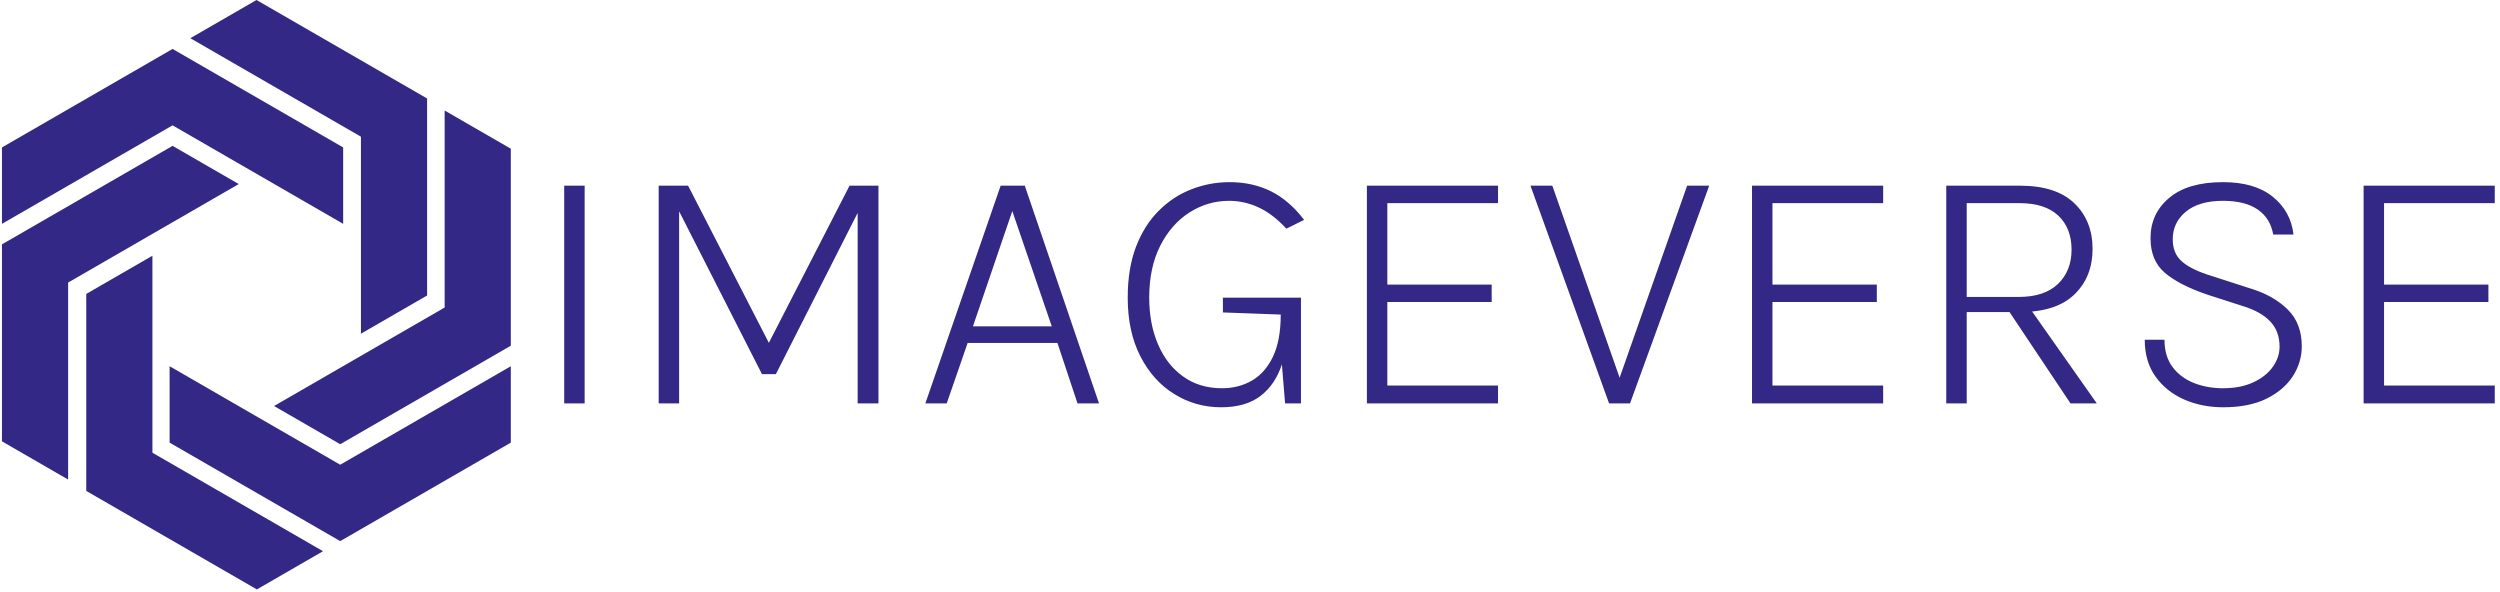 <svg xmlns="http://www.w3.org/2000/svg" version="1.1" xmlns:xlink="http://www.w3.org/1999/xlink" xmlns:svgjs="http://svgjs.dev/svgjs" width="1000" height="237" viewBox="0 0 1000 237"><g transform="matrix(1,0,0,1,-0.606,-0.617)"><svg viewBox="0 0 396 94" data-background-color="#ffffff" preserveAspectRatio="xMidYMid meet" height="237" width="1000" xmlns="http://www.w3.org/2000/svg" xmlns:xlink="http://www.w3.org/1999/xlink"><g id="tight-bounds" transform="matrix(1,0,0,1,0.24,0.245)"><svg viewBox="0 0 395.52 93.511" height="93.511" width="395.52"><g><svg viewBox="0 0 510.627 120.725" height="93.511" width="395.52"><g transform="matrix(1,0,0,1,115.107,37.306)"><svg viewBox="0 0 395.52 46.113" height="46.113" width="395.52"><g id="textblocktransform"><svg viewBox="0 0 395.52 46.113" height="46.113" width="395.52" id="textblock"><g><svg viewBox="0 0 395.52 46.113" height="46.113" width="395.52"><g transform="matrix(1,0,0,1,0,0)"><svg width="395.52" viewBox="5.25 -31.38 273.8 31.93" height="46.113" data-palette-color="#332885"><path d="M8.15 0L5.25 0 5.25-30.88 8.15-30.88 8.15 0ZM18.65 0L18.65-30.88 22.82-30.88 34.45-8.25 34.1-8.25 45.72-30.88 49.82-30.88 49.82 0 46.87 0 46.87-28.2 47.47-28.2 35.27-4.15 33.3-4.15 21.15-28.03 21.55-28.03 21.55 0 18.65 0ZM59.5 0L56.47 0 67.15-30.88 70.57-30.88 81.1 0 78.05 0 75.2-8.58 62.47-8.58 59.5 0ZM68.8-27.28L63.22-10.93 74.4-10.93 68.8-27.28ZM98.42 0.55L98.42 0.55Q94.79 0.55 91.77-1.33 88.74-3.2 86.96-6.69 85.17-10.18 85.17-15L85.17-15Q85.17-19.13 86.34-22.2 87.52-25.28 89.56-27.31 91.59-29.35 94.19-30.36 96.79-31.38 99.62-31.38L99.62-31.38Q102.87-31.38 105.47-30.09 108.07-28.8 110.19-26.03L110.19-26.03 107.67-24.78Q105.77-26.85 103.74-27.79 101.72-28.73 99.54-28.73L99.54-28.73Q96.52-28.73 93.93-27.08 91.34-25.43 89.78-22.35 88.22-19.28 88.22-15L88.22-15Q88.22-11.3 89.46-8.4 90.69-5.5 93.01-3.83 95.32-2.15 98.54-2.15L98.54-2.15Q100.92-2.15 102.81-3.25 104.69-4.35 105.78-6.65 106.87-8.95 106.87-12.55L106.87-12.55 108.02-12.55Q108.02-8.58 107.07-5.63 106.12-2.68 104.01-1.06 101.89 0.55 98.42 0.55ZM109.74 0L107.49 0 106.87-7.53 106.87-12.6 98.67-12.9 98.67-15 109.74-15 109.74 0ZM137.69 0L119.09 0 119.09-30.88 137.69-30.88 137.69-28.4 121.99-28.4 121.99-16.85 136.79-16.85 136.79-14.38 121.99-14.38 121.99-2.53 137.69-2.53 137.69 0ZM155.16-3L154.71-3 164.51-30.88 167.64-30.88 156.41 0 153.44 0 142.29-30.88 145.39-30.88 155.16-3ZM192.31 0L173.71 0 173.71-30.88 192.31-30.88 192.31-28.4 176.61-28.4 176.61-16.85 191.41-16.85 191.41-14.38 176.61-14.38 176.61-2.53 192.31-2.53 192.31 0ZM204.16 0L201.26 0 201.26-30.88 211.68-30.88Q216.83-30.88 219.42-28.39 222.01-25.9 222.01-21.9L222.01-21.9Q222.01-17.93 219.42-15.44 216.83-12.95 211.68-12.95L211.68-12.95 204.16-12.95 204.16 0ZM222.61 0L218.88 0 209.68-13.78 212.91-13.78 222.61 0ZM204.16-28.4L204.16-15.1 211.53-15.1Q215.21-15.1 217.12-16.96 219.03-18.82 219.03-21.8L219.03-21.8Q219.03-24.85 217.15-26.63 215.26-28.4 211.68-28.4L211.68-28.4 204.16-28.4ZM240.53 0.55L240.53 0.55Q237.51 0.55 234.98-0.56 232.46-1.68 230.93-3.81 229.41-5.95 229.41-9.03L229.41-9.03 232.21-9.03Q232.21-6.68 233.36-5.15 234.51-3.63 236.39-2.89 238.28-2.15 240.48-2.15L240.48-2.15Q243.01-2.15 244.81-2.99 246.61-3.83 247.57-5.18 248.53-6.53 248.53-8.05L248.53-8.05Q248.53-10.25 247.19-11.64 245.86-13.03 243.33-13.8L243.33-13.8 238.21-15.45Q234.23-16.82 232.23-18.55 230.23-20.28 230.23-23.43L230.23-23.43Q230.23-26.93 232.88-29.15 235.53-31.38 240.51-31.38L240.51-31.38Q244.98-31.38 247.54-29.33 250.11-27.28 250.51-23.95L250.51-23.95 247.63-23.95Q247.23-26.25 245.44-27.49 243.66-28.73 240.51-28.73L240.51-28.73Q237.11-28.73 235.24-27.19 233.38-25.65 233.38-23.28L233.38-23.28Q233.38-21.35 234.56-20.24 235.73-19.13 238.26-18.28L238.26-18.28 244.46-16.28Q247.71-15.28 249.69-13.31 251.68-11.35 251.68-8.1L251.68-8.1Q251.68-5.83 250.41-3.85 249.13-1.88 246.66-0.66 244.18 0.55 240.53 0.55ZM279.05 0L260.45 0 260.45-30.88 279.05-30.88 279.05-28.4 263.35-28.4 263.35-16.85 278.15-16.85 278.15-14.38 263.35-14.38 263.35-2.53 279.05-2.53 279.05 0Z" opacity="1" transform="matrix(1,0,0,1,0,0)" fill="#332885" class="wordmark-text-0" data-fill-palette-color="primary" id="text-0"></path></svg></g></svg></g></svg></g></svg></g><g><svg viewBox="0 0 104.221 120.725" height="120.725" width="104.221"><g><svg xmlns="http://www.w3.org/2000/svg" xmlns:xlink="http://www.w3.org/1999/xlink" version="1.1" x="0" y="0" viewBox="9.638 3.247 80.724 93.507" enable-background="new 0 0 100 100" xml:space="preserve" height="120.725" width="104.221" class="icon-icon-0" data-fill-palette-color="accent" id="icon-0"><g fill="#332885" data-fill-palette-color="accent"><g fill="#332885" data-fill-palette-color="accent"><polygon points="36.703,11.011 9.638,26.636 9.638,38.757 36.703,23.131 63.767,38.757 63.767,26.636   " fill="#332885" data-fill-palette-color="accent"></polygon></g><g fill="#332885" data-fill-palette-color="accent"><polygon points="63.298,89.092 36.233,73.467 36.233,61.348 63.298,76.973 90.362,61.348 90.362,73.467   " fill="#332885" data-fill-palette-color="accent"></polygon></g><g fill="#332885" data-fill-palette-color="accent"><polygon points="9.638,42.012 36.703,26.386 47.198,32.446 20.134,48.072 20.134,79.324 9.638,73.264   " fill="#332885" data-fill-palette-color="accent"></polygon></g><g fill="#332885" data-fill-palette-color="accent"><polygon points="77.083,18.872 50.018,3.247 39.522,9.307 66.586,24.932 66.586,56.184 77.083,50.124   " fill="#332885" data-fill-palette-color="accent"></polygon></g><g fill="#332885" data-fill-palette-color="accent"><polygon points="23.01,81.127 23.011,49.876 33.507,43.816 33.507,75.068 60.571,90.693 50.075,96.754   " fill="#332885" data-fill-palette-color="accent"></polygon></g><g fill="#332885" data-fill-palette-color="accent"><polygon points="90.362,58.092 90.362,26.84 79.866,20.78 79.866,52.031 52.802,67.658 63.298,73.719   " fill="#332885" data-fill-palette-color="accent"></polygon></g></g></svg></g></svg></g></svg></g><defs></defs></svg><rect width="395.52" height="93.511" fill="none" stroke="none" visibility="hidden"></rect></g></svg></g></svg>